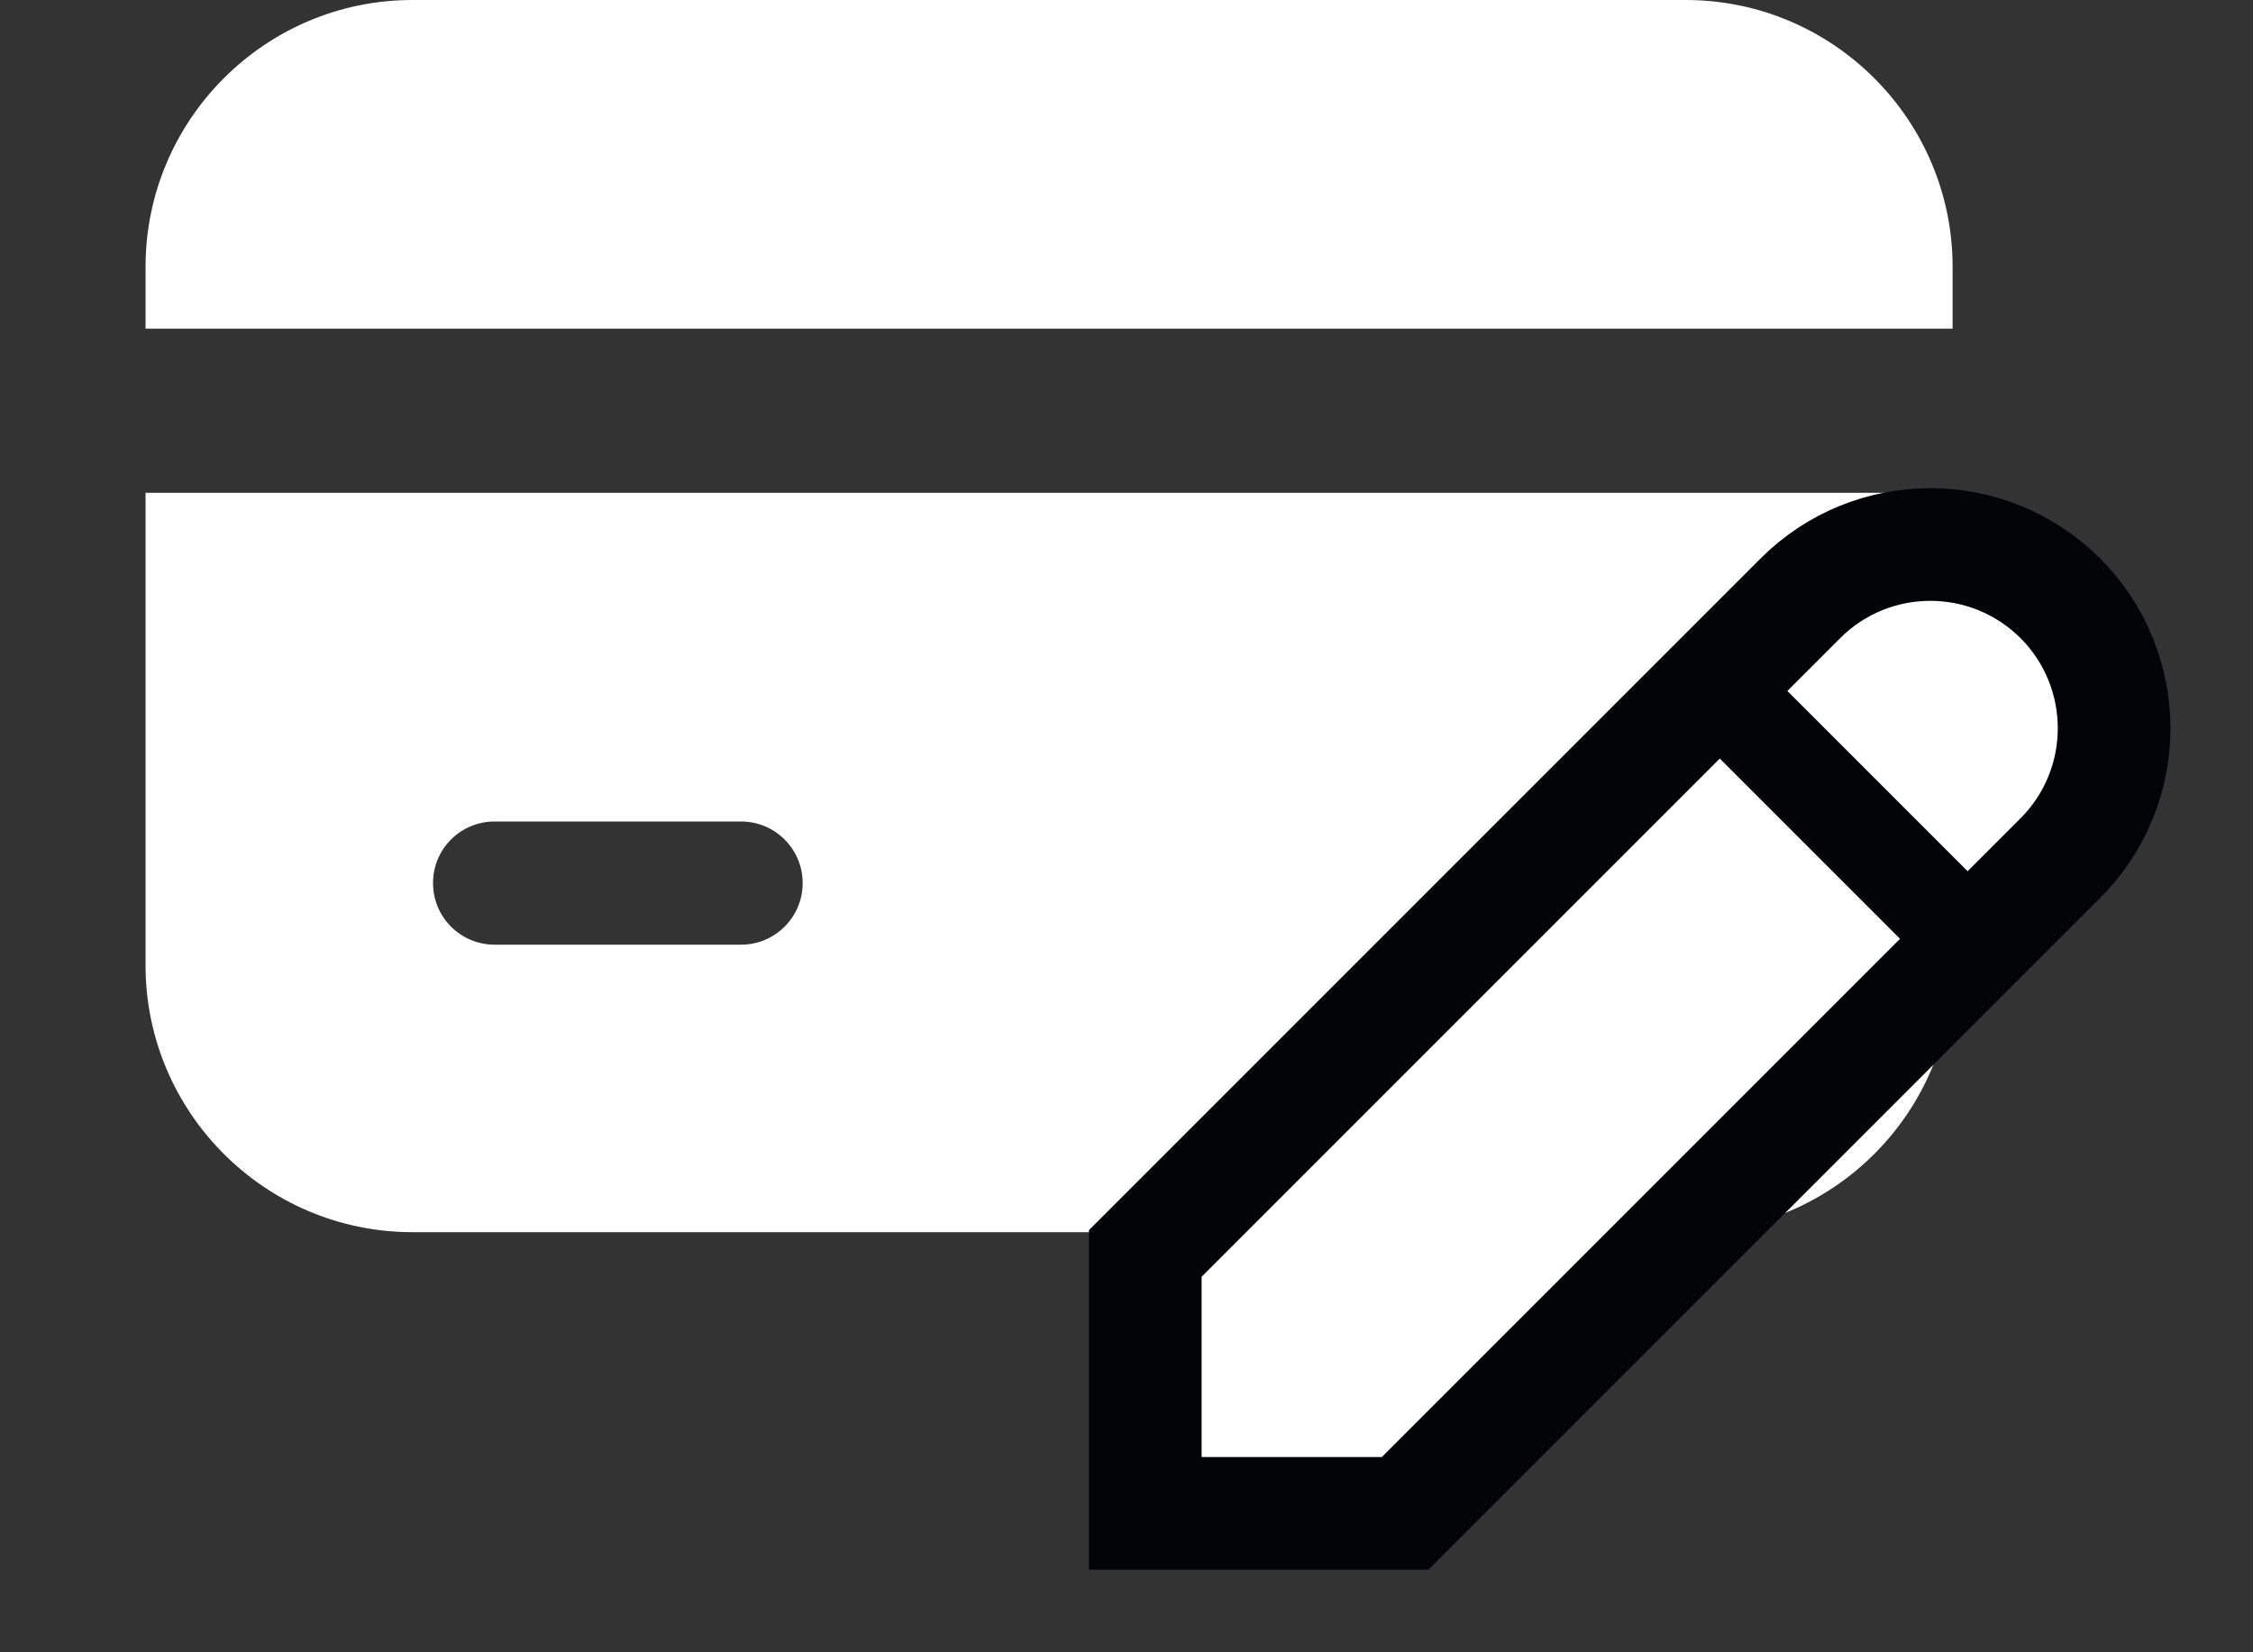 <?xml version="1.0" encoding="UTF-8"?>
<svg width="15px" height="11px" viewBox="0 0 15 11" version="1.1" xmlns="http://www.w3.org/2000/svg" xmlns:xlink="http://www.w3.org/1999/xlink">
    <rect x="0" y="0" width="15" height="11" fill="#333333" stroke="none"/>
    <title>Group</title>
    <g id="Page-1" stroke="none" stroke-width="1" fill="none" fill-rule="evenodd">
        <g id="TweetninjaExtension2" transform="translate(-128, -69)" fill-rule="nonzero">
            <g id="Group" transform="translate(128, 69)">
                <g id="icons8-credit-card-9-copy" transform="translate(6.5, 4.5) scale(-1, 1) translate(-6.5, -4.5) " fill="#FFFFFF">
                    <path d="M12.031,2.188 L12.031,1.777 C12.031,0.797 11.234,0 10.254,0 L1.777,0 C0.797,0 0,0.797 0,1.777 L0,2.188 L12.031,2.188 Z M0,3.281 L0,6.426 C0,7.406 0.797,8.203 1.777,8.203 L10.254,8.203 C11.234,8.203 12.031,7.406 12.031,6.426 L12.031,3.281 L0,3.281 Z M9.707,6.289 L8.066,6.289 C7.84,6.289 7.656,6.106 7.656,5.879 C7.656,5.652 7.84,5.469 8.066,5.469 L9.707,5.469 C9.934,5.469 10.117,5.652 10.117,5.879 C10.117,6.106 9.934,6.289 9.707,6.289 Z" id="Shape"></path>
                </g>
                <g id="icons8-edit-17" transform="translate(8, 4)">
                    <path d="M4.852,0 C4.634,0 4.417,0.083 4.252,0.248 L3.9,0.6 L5.1,1.8 L5.452,1.448 C5.783,1.117 5.783,0.58 5.452,0.248 C5.286,0.083 5.069,0 4.852,0 Z M3.45,1.05 L0,4.5 L0,5.7 L1.2,5.7 L4.65,2.25 L3.45,1.05 Z" id="Shape" stroke="#030408" stroke-width="1.5" fill="#75768F"></path>
                    <path d="M4.852,0 C4.634,0 4.417,0.083 4.252,0.248 L3.9,0.6 L5.1,1.8 L5.452,1.448 C5.783,1.117 5.783,0.58 5.452,0.248 C5.286,0.083 5.069,0 4.852,0 Z M3.45,1.05 L0,4.5 L0,5.7 L1.2,5.7 L4.65,2.25 L3.45,1.05 Z" id="Shape" fill="#FFFFFF"></path>
                </g>
            </g>
        </g>
    </g>
</svg>
